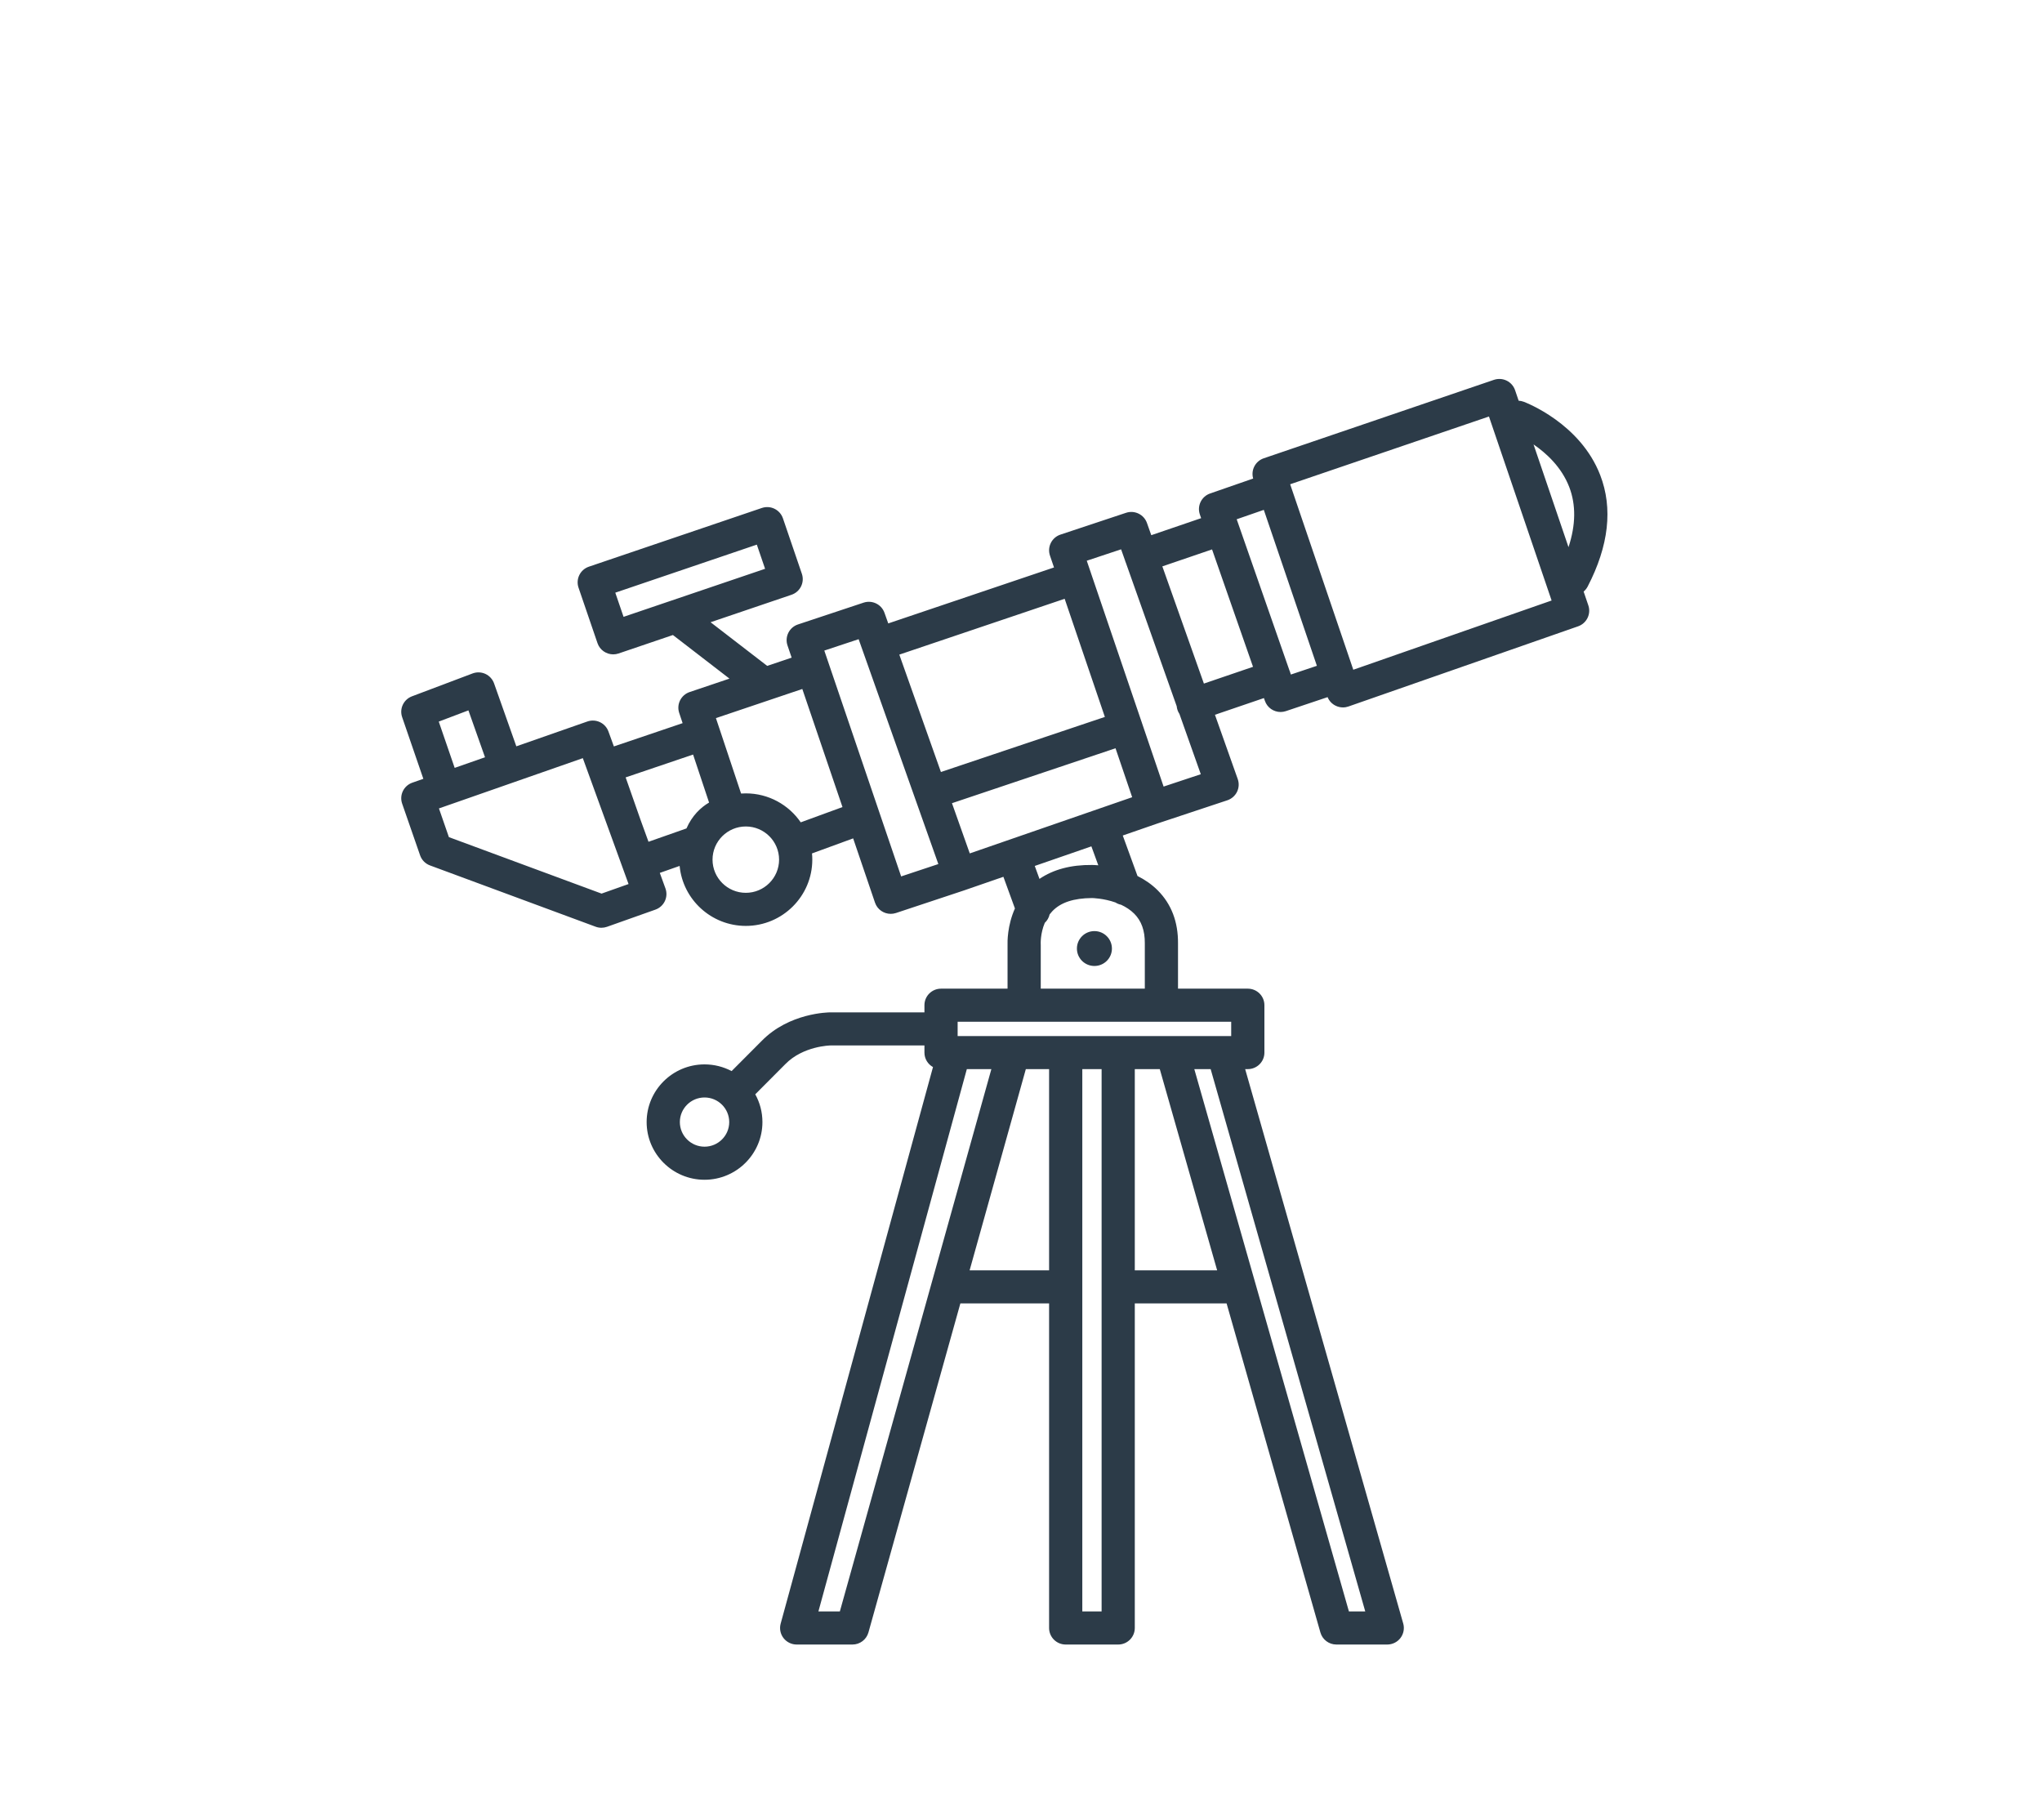 <?xml version="1.0" encoding="UTF-8" standalone="no"?>
<svg width="230px" height="205px" viewBox="0 0 230 205" version="1.1" xmlns="http://www.w3.org/2000/svg" xmlns:xlink="http://www.w3.org/1999/xlink">
    <!-- Generator: Sketch 3.6.1 (26313) - http://www.bohemiancoding.com/sketch -->
    <title>noun_269598_cc</title>
    <desc>Created with Sketch.</desc>
    <defs></defs>
    <g id="Page-1" stroke="none" stroke-width="1" fill="none" fill-rule="evenodd">
        <g id="Sidebar" transform="translate(-500, -60)">
            <g id="noun_269598_cc" transform="translate(500, 60)">
                <g id="Group" transform="translate(45, 42)" fill="#2C3B48">
                    <path d="M2.684,45.715 L1.445,46.148 C0.473,46.486 -0.041,47.545 0.297,48.513 L2.317,54.33 C2.499,54.858 2.909,55.275 3.433,55.468 L22.095,62.373 C22.304,62.451 22.525,62.489 22.745,62.489 C22.957,62.487 23.17,62.451 23.371,62.38 L28.821,60.446 C29.291,60.281 29.673,59.934 29.886,59.486 C30.099,59.037 30.122,58.524 29.952,58.056 L29.317,56.309 L31.549,55.524 C31.908,59.308 35.116,62.279 39.006,62.279 C43.134,62.279 46.493,58.931 46.493,54.816 C46.493,54.58 46.482,54.346 46.46,54.116 L51.094,52.422 L53.555,59.657 C53.818,60.434 54.546,60.921 55.325,60.921 C55.521,60.922 55.721,60.891 55.917,60.827 L63.678,58.251 C63.708,58.241 63.738,58.23 63.767,58.219 L68.017,56.749 L69.316,60.314 C68.453,62.242 68.469,64.083 68.485,64.503 L68.485,69.347 L60.994,69.347 C59.961,69.347 59.124,70.18 59.124,71.208 L59.124,72.016 L48.557,72.016 L48.552,72.016 C48.302,72.016 43.887,72.064 40.787,75.237 L37.404,78.631 C36.493,78.149 35.455,77.876 34.354,77.876 C30.757,77.876 27.834,80.791 27.834,84.372 C27.834,87.954 30.757,90.87 34.354,90.87 C37.951,90.87 40.876,87.954 40.876,84.372 C40.876,83.24 40.583,82.174 40.069,81.245 L43.455,77.847 C45.464,75.79 48.527,75.743 48.551,75.743 L59.124,75.743 L59.124,76.549 C59.124,77.251 59.512,77.86 60.087,78.177 L42.929,140.862 C42.776,141.422 42.893,142.02 43.247,142.482 C43.601,142.942 44.15,143.214 44.733,143.214 L51.015,143.214 C51.855,143.215 52.593,142.656 52.817,141.851 L63.17,104.797 L73.164,104.797 L73.164,141.35 C73.164,142.38 74.001,143.214 75.034,143.214 L80.947,143.214 C81.98,143.215 82.817,142.38 82.817,141.35 L82.817,104.797 L93.157,104.797 L103.724,141.859 C103.951,142.661 104.688,143.214 105.522,143.214 L111.25,143.214 C111.837,143.215 112.39,142.94 112.743,142.476 C113.097,142.008 113.212,141.402 113.051,140.843 L95.249,78.409 L95.546,78.409 C96.577,78.409 97.416,77.579 97.416,76.549 L97.416,71.208 C97.416,70.179 96.579,69.347 95.546,69.347 L87.685,69.347 L87.685,64.261 C87.706,61.836 86.941,59.825 85.41,58.285 C84.715,57.587 83.924,57.058 83.123,56.659 L81.462,52.098 L85.457,50.715 C85.465,50.713 85.473,50.71 85.48,50.708 L93.24,48.132 C93.716,47.973 94.108,47.631 94.33,47.182 C94.55,46.733 94.58,46.214 94.413,45.742 L91.845,38.501 L97.362,36.619 L97.473,36.938 C97.741,37.706 98.465,38.188 99.241,38.188 C99.438,38.187 99.638,38.156 99.835,38.09 L104.532,36.515 C104.705,36.937 105.029,37.283 105.443,37.483 C105.701,37.608 105.981,37.672 106.262,37.672 C106.472,37.674 106.679,37.639 106.881,37.568 L132.748,28.539 C133.717,28.2 134.23,27.148 133.902,26.183 L133.372,24.626 C133.553,24.473 133.708,24.283 133.825,24.06 C136.208,19.47 136.684,15.245 135.237,11.502 C132.985,5.675 126.879,3.344 126.618,3.246 C126.432,3.177 126.242,3.139 126.053,3.13 L125.649,1.942 C125.489,1.474 125.149,1.087 124.703,0.87 C124.257,0.651 123.744,0.62 123.273,0.778 L97.341,9.615 C96.394,9.939 95.874,10.946 96.15,11.895 L91.299,13.578 C90.325,13.915 89.809,14.977 90.148,15.95 L90.29,16.358 L84.674,18.275 L84.187,16.901 C83.847,15.944 82.801,15.432 81.834,15.753 L74.444,18.209 C73.971,18.366 73.581,18.703 73.36,19.148 C73.138,19.591 73.104,20.106 73.263,20.574 L73.717,21.909 L55.048,28.212 L54.625,27.02 C54.285,26.061 53.239,25.552 52.272,25.872 L44.88,28.328 C44.409,28.483 44.018,28.821 43.796,29.265 C43.575,29.71 43.54,30.224 43.7,30.693 L44.167,32.066 L41.414,32.995 L35.036,28.079 L44.152,24.985 C45.129,24.654 45.651,23.595 45.318,22.622 L43.184,16.372 C43.024,15.905 42.684,15.519 42.24,15.302 C41.796,15.082 41.281,15.051 40.811,15.21 L21.328,21.822 C20.859,21.981 20.472,22.32 20.253,22.764 C20.035,23.208 20.002,23.718 20.162,24.186 L22.299,30.435 C22.564,31.209 23.292,31.697 24.07,31.697 C24.267,31.697 24.47,31.666 24.671,31.598 L30.794,29.519 L37.163,34.429 L32.677,35.941 C31.703,36.27 31.177,37.32 31.502,38.294 L31.886,39.444 L24.144,42.066 L23.532,40.383 C23.183,39.42 22.12,38.919 21.155,39.258 L13.157,42.054 L10.65,34.969 C10.483,34.497 10.129,34.11 9.674,33.898 C9.218,33.688 8.696,33.669 8.225,33.847 L1.4,36.423 C0.458,36.78 -0.033,37.818 0.295,38.767 L2.684,45.715 Z M6.212,44.481 L9.629,43.287 L7.761,38.005 L4.419,39.269 L6.212,44.481 Z M5.654,48.624 L4.44,49.048 L5.561,52.281 L22.757,58.641 L25.797,57.564 L20.646,43.386 L12.678,46.17 C12.665,46.175 12.651,46.18 12.637,46.185 C12.62,46.191 12.603,46.197 12.586,46.202 L5.689,48.612 C5.679,48.616 5.669,48.619 5.659,48.623 C5.658,48.623 5.656,48.624 5.654,48.624 Z M28.044,52.804 L32.32,51.301 C32.951,49.866 33.913,48.944 34.866,48.386 L33.065,42.981 L25.47,45.553 L27.157,50.363 L28.044,52.804 Z M45.19,50.614 L49.893,48.895 L45.368,35.596 L35.638,38.877 L35.995,39.946 C36.005,39.972 36.014,39.999 36.023,40.026 L38.472,47.372 C38.649,47.36 38.827,47.353 39.006,47.353 C41.572,47.353 43.84,48.647 45.19,50.614 Z M96.134,33.099 L91.519,19.878 L85.92,21.788 L90.6,34.987 L96.134,33.099 Z M100.341,33.805 L100.398,33.969 L103.327,32.986 L97.349,15.423 L94.295,16.482 L100.228,33.482 C100.253,33.536 100.275,33.591 100.295,33.648 C100.312,33.7 100.328,33.752 100.341,33.805 Z M87.844,38.403 L90.251,45.195 L86.062,46.587 L83.62,39.413 C83.611,39.381 83.602,39.35 83.591,39.318 C83.58,39.284 83.567,39.251 83.554,39.218 L77.885,22.559 C77.877,22.532 77.869,22.505 77.86,22.477 C77.851,22.451 77.841,22.425 77.831,22.399 L77.407,21.151 L81.274,19.867 L81.714,21.108 C81.726,21.152 81.739,21.197 81.754,21.241 C81.774,21.297 81.795,21.352 81.819,21.404 L87.536,37.534 C87.55,37.68 87.58,37.826 87.63,37.971 C87.684,38.127 87.756,38.272 87.844,38.403 Z M127.73,8.054 C129.17,9.038 130.88,10.6 131.747,12.841 C132.521,14.844 132.493,17.116 131.668,19.622 L127.73,8.054 Z M60.98,44.946 L56.294,31.726 L74.918,25.438 L79.446,38.744 L60.98,44.946 Z M62.225,48.459 L64.23,54.114 L82.522,47.786 L80.646,42.272 L62.225,48.459 Z M52.123,31.146 L51.712,29.988 L47.846,31.27 L56.5,56.706 L60.689,55.314 L52.153,31.232 C52.145,31.21 52.137,31.188 52.129,31.166 C52.127,31.159 52.125,31.153 52.123,31.146 Z M77.928,53.32 L78.706,55.453 C78.302,55.418 78.047,55.416 78.007,55.416 C75.628,55.389 73.642,55.922 72.081,56.985 L71.55,55.527 L77.928,53.32 Z M30.593,25.652 L41.175,22.061 L40.245,19.338 L24.303,24.75 L25.234,27.471 L30.483,25.689 C30.519,25.676 30.556,25.663 30.593,25.652 Z M92.094,101.072 L85.632,78.409 L82.817,78.409 L82.817,101.072 L92.094,101.072 Z M64.212,101.072 L70.544,78.409 L73.164,78.409 L73.164,101.072 L64.212,101.072 Z M80.637,59.639 C79.281,59.162 78.013,59.142 77.994,59.142 C75.942,59.156 74.466,59.63 73.518,60.635 C73.412,60.746 73.315,60.862 73.225,60.981 C73.144,61.344 72.954,61.678 72.68,61.935 C72.163,63.146 72.22,64.319 72.222,64.334 C72.225,64.374 72.225,64.418 72.225,64.46 L72.225,69.347 L83.946,69.347 L83.946,64.245 C83.958,62.811 83.57,61.725 82.756,60.906 C82.323,60.472 81.806,60.145 81.276,59.898 C81.048,59.851 80.832,59.763 80.637,59.639 Z M63.899,78.409 L66.662,78.409 L49.596,139.488 L47.181,139.488 L63.899,78.409 Z M76.905,78.409 L79.079,78.409 L79.079,139.488 L76.905,139.488 L76.905,78.409 Z M89.521,78.409 L91.362,78.409 L108.776,139.488 L106.935,139.488 L89.521,78.409 Z M62.863,73.073 L93.675,73.073 L93.675,74.686 L62.863,74.686 L62.863,73.073 Z M37.136,84.372 C37.136,85.9 35.888,87.144 34.355,87.144 C32.823,87.144 31.575,85.9 31.575,84.372 C31.575,82.845 32.823,81.602 34.355,81.602 C35.888,81.602 37.136,82.845 37.136,84.372 Z M78.269,62.864 C77.181,62.864 76.298,63.744 76.298,64.829 C76.298,65.915 77.181,66.792 78.269,66.792 C79.358,66.792 80.241,65.915 80.241,64.829 C80.24,63.744 79.358,62.864 78.269,62.864 Z M122.708,4.908 L129.765,25.632 L107.428,33.429 L100.317,12.54 L122.708,4.908 Z M42.752,54.816 C42.752,56.876 41.071,58.553 39.004,58.553 C36.937,58.553 35.256,56.876 35.256,54.816 C35.256,52.757 36.937,51.081 39.004,51.081 C41.071,51.081 42.752,52.757 42.752,54.816 Z" id="Shape"></path>
                </g>
                <rect id="Rectangle-13-Copy-2" fill-opacity="0" fill="#FFFFFF" x="0" y="0" width="230" height="205"></rect>
            </g>
        </g>
    </g>
</svg>